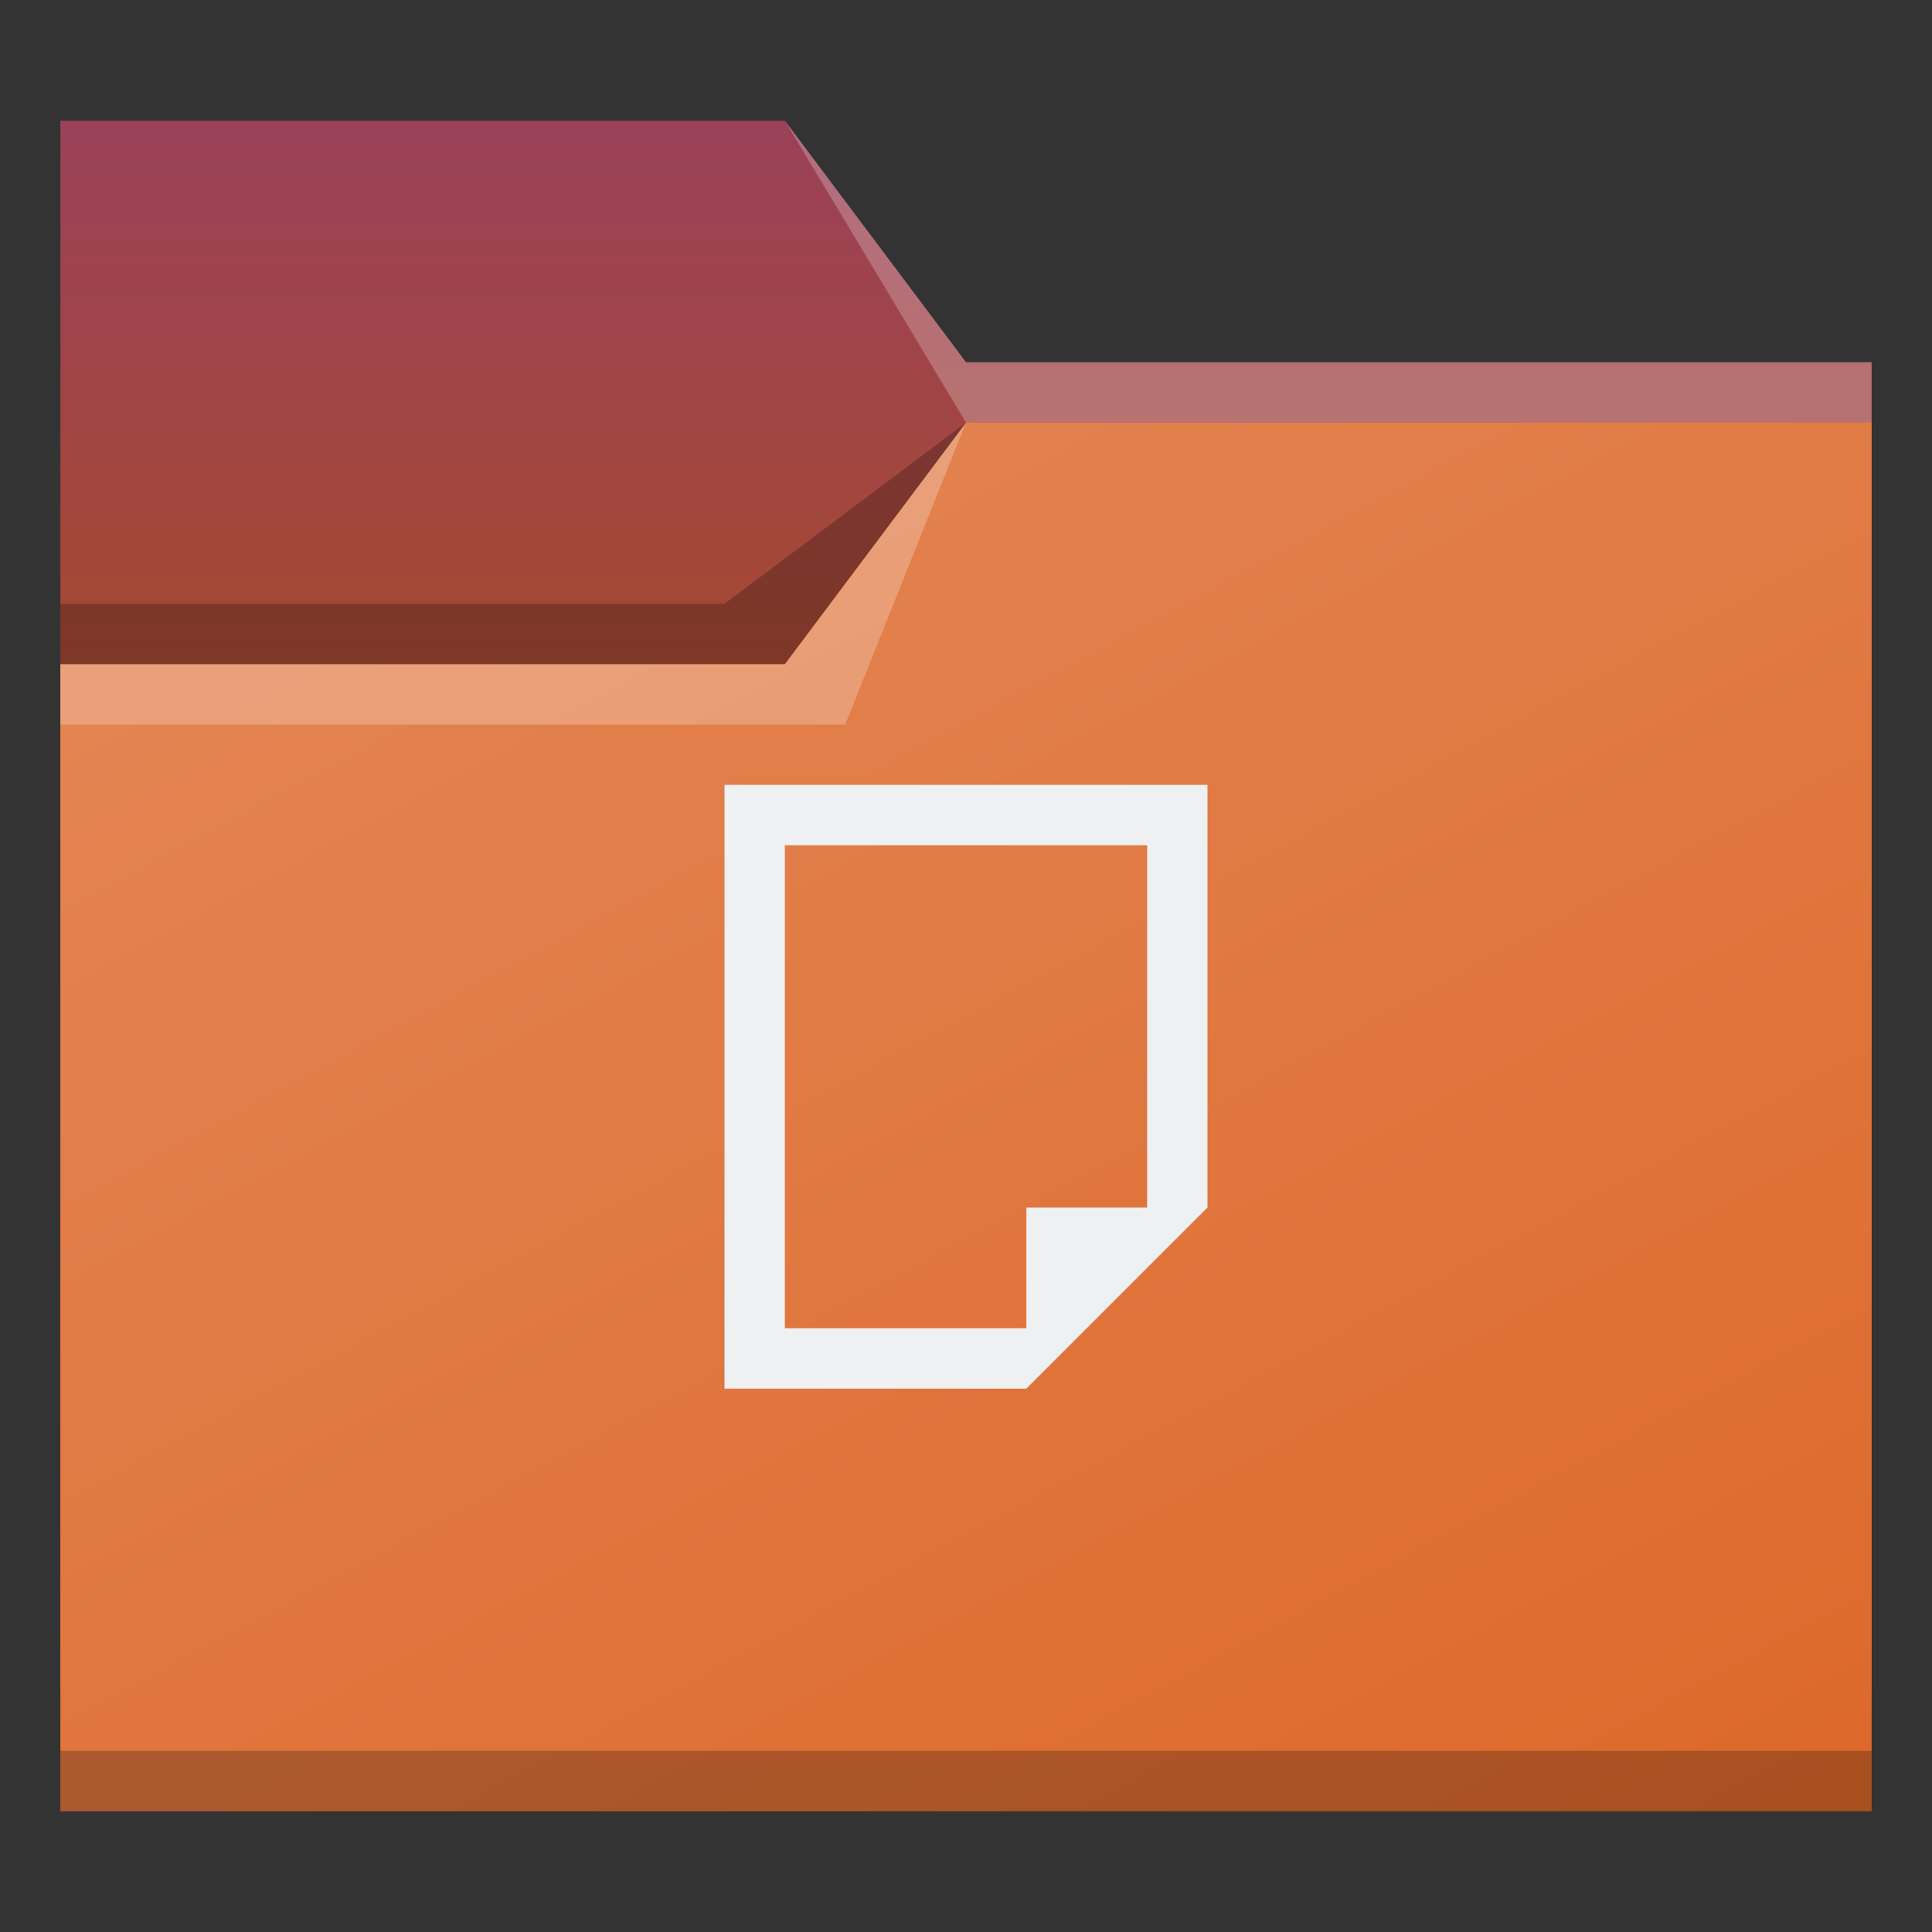 <?xml version="1.0" encoding="UTF-8" standalone="no"?>
<!-- Created with Inkscape (http://www.inkscape.org/) -->

<svg
   width="32"
   version="1.1"
   height="32"
   viewBox="0 0 32 32"
   id="svg2"
   inkscape:version="1.1 (c4e8f9ed74, 2021-05-24)"
   sodipodi:docname="folder.svg"
   xmlns:inkscape="http://www.inkscape.org/namespaces/inkscape"
   xmlns:sodipodi="http://sodipodi.sourceforge.net/DTD/sodipodi-0.dtd"
   xmlns:xlink="http://www.w3.org/1999/xlink"
   xmlns="http://www.w3.org/2000/svg"
   xmlns:svg="http://www.w3.org/2000/svg"
   xmlns:rdf="http://www.w3.org/1999/02/22-rdf-syntax-ns#"
   xmlns:cc="http://creativecommons.org/ns#"
   xmlns:dc="http://purl.org/dc/elements/1.1/">
  <rect x="0" y="0" width="32" height="32" fill="#333333" stroke="none"/>
  <sodipodi:namedview
     pagecolor="#ffffff"
     bordercolor="#666666"
     borderopacity="1"
     objecttolerance="10"
     gridtolerance="10"
     guidetolerance="10"
     inkscape:pageopacity="0"
     inkscape:pageshadow="2"
     inkscape:window-width="1920"
     inkscape:window-height="1006"
     id="namedview17"
     showgrid="true"
     inkscape:object-nodes="true"
     inkscape:zoom="14.75"
     inkscape:cx="26.745763"
     inkscape:cy="-6.5084746"
     inkscape:window-x="0"
     inkscape:window-y="0"
     inkscape:window-maximized="1"
     inkscape:current-layer="layer1"
     inkscape:pagecheckerboard="0">
    <inkscape:grid
       type="xygrid"
       id="grid4145" />
  </sodipodi:namedview>
  <defs
     id="defs5455">
    <linearGradient
       inkscape:collect="always"
       id="linearGradient4501">
      <stop
         style="stop-color:#9b4159;stop-opacity:1"
         offset="0"
         id="stop4497" />
      <stop
         style="stop-color:#ab4d1c;stop-opacity:1"
         offset="1"
         id="stop4499" />
    </linearGradient>
    <linearGradient
       gradientTransform="translate(-9e-6,-9.94e-5)"
       inkscape:collect="always"
       xlink:href="#linearGradient4176"
       id="linearGradient4182"
       x1="406.571"
       y1="503.798"
       x2="440.571"
       y2="532.798"
       gradientUnits="userSpaceOnUse" />
    <linearGradient
       inkscape:collect="always"
       id="linearGradient4176">
      <stop
         style="stop-color:#e38452;stop-opacity:1"
         offset="0"
         id="stop4178" />
      <stop
         style="stop-color:#dd682a;stop-opacity:1"
         offset="1"
         id="stop4180" />
    </linearGradient>
    <linearGradient
       inkscape:collect="always"
       xlink:href="#linearGradient4501"
       id="linearGradient4503"
       x1="397.571"
       y1="517.798"
       x2="397.571"
       y2="531.798"
       gradientUnits="userSpaceOnUse" />
    <linearGradient
       inkscape:collect="always"
       xlink:href="#linearGradient4176"
       id="linearGradient984"
       gradientTransform="scale(1.142,0.876)"
       x1="345.485"
       y1="597.077"
       x2="363.872"
       y2="623.345"
       gradientUnits="userSpaceOnUse" />
  </defs>
  <g
     inkscape:label="Capa 1"
     inkscape:groupmode="layer"
     id="layer1"
     transform="translate(-384.571,-515.798)">
    <path
       style="fill:url(#linearGradient4503);fill-opacity:1;fill-rule:evenodd;stroke:none;stroke-width:1px;stroke-linecap:butt;stroke-linejoin:miter;stroke-opacity:1"
       d="m 385.571,517.798 h 12 l 3,4 h 15 v 22 h -30 z"
       id="path4182"
       inkscape:connector-curvature="0"
       sodipodi:nodetypes="ccccccc" />
    <path
       style="fill:url(#linearGradient984);fill-opacity:1;fill-rule:evenodd;stroke:none;stroke-width:1px;stroke-linecap:butt;stroke-linejoin:miter;stroke-opacity:1"
       d="m 385.571,526.798 h 12 l 3,-4 h 15 l -1e-5,23 h -30 z"
       id="path4186"
       inkscape:connector-curvature="0"
       sodipodi:nodetypes="ccccccc" />
    <path
       inkscape:connector-curvature="0"
       style="fill-opacity:0.235"
       id="path4192"
       d="m 385.571,544.798 v 1 h 0.517 28.966 0.517 v -1 h -0.517 -28.966 z" />
    <path
       sodipodi:nodetypes="cccccc"
       d="m 385.571,526.798 v 1 h 13 l 2,-5 -3,4 z"
       id="path4224"
       style="fill:#ffffff;fill-opacity:0.235;fill-rule:evenodd"
       inkscape:connector-curvature="0" />
    <path
       sodipodi:nodetypes="ccccccc"
       d="m 400.571,522.798 -4,3 h -11 v 1 h 7 5 z"
       id="path4306-3"
       style="fill-opacity:0.235;fill-rule:evenodd"
       inkscape:connector-curvature="0" />
    <path
       sodipodi:nodetypes="cccccc"
       inkscape:connector-curvature="0"
       style="fill:#ffffff;fill-opacity:0.235;fill-rule:evenodd"
       id="path4204"
       d="m 397.571,517.798 3,5 h 15 v -1 h -15 z" />
    <path
       style="fill:#eff0f1"
       id="rect4186"
       d="M 12 13 L 12 23 L 17 23 L 18 22 L 19 21 L 20 20 L 20 13 L 12 13 z M 13 14 L 19 14 L 19 20 L 17 20 L 17 22 L 13 22 L 13 14 z "
       transform="matrix(1 0 0 1 384.571 515.798)"/>
  </g>
</svg>
